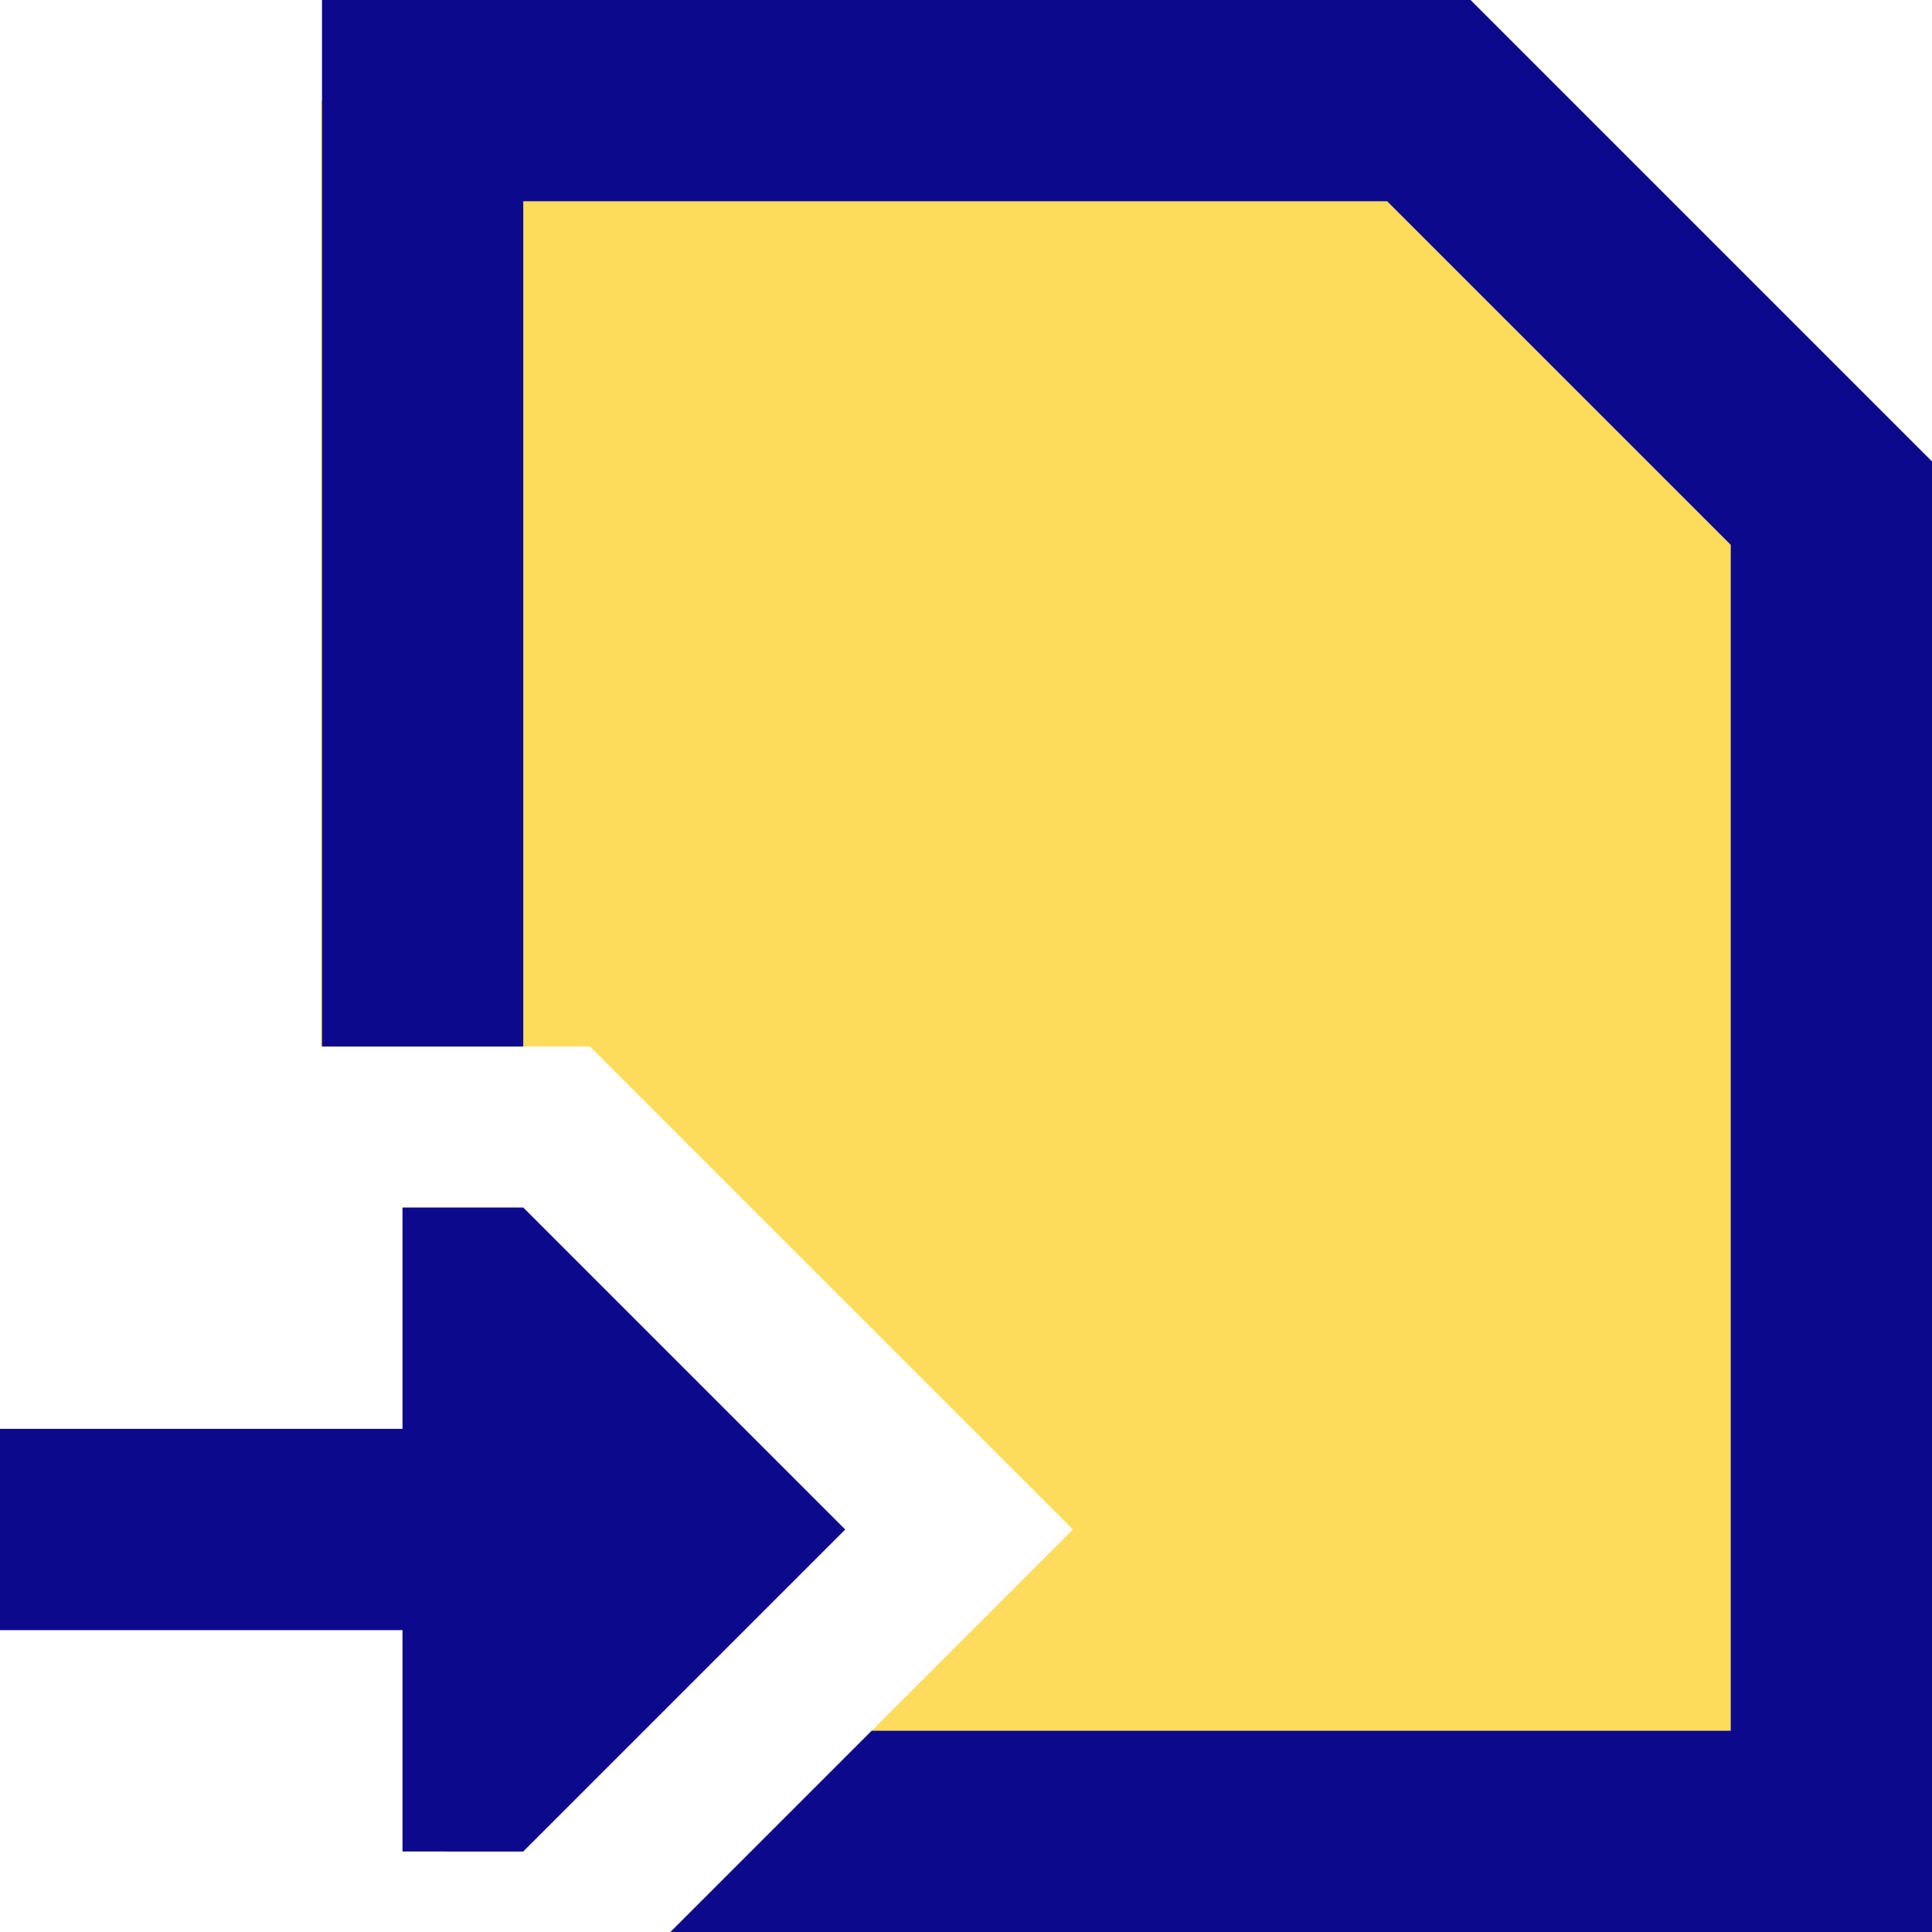 <svg xmlns="http://www.w3.org/2000/svg" fill="none" viewBox="0 0 24 24" id="Move-File--Streamline-Sharp">
  <desc>
    Move File Streamline Icon: https://streamlinehq.com
  </desc>
  <g id="move-file">
    <path id="Subtract" fill="#fddc5c" fill-rule="evenodd" d="M3.989 1.25H17.39L22.75 6.541V24H8.328l5 -5 -6 -6H3.989V1.25Z" clip-rule="evenodd" stroke-width="1"></path>
    <path id="Union" fill="#0c098c" fill-rule="evenodd" d="M4 0h14.268l0.366 0.366 5 5 0.366 0.366V24H8.328l2.5 -2.5H21.5V6.768L17.232 2.5H6.5V13H4V0Zm2.5 15 4 4 -4 4H5v-2.75H0v-2.5h5V15h1.5Z" clip-rule="evenodd" stroke-width="1"></path>
  </g>
</svg>